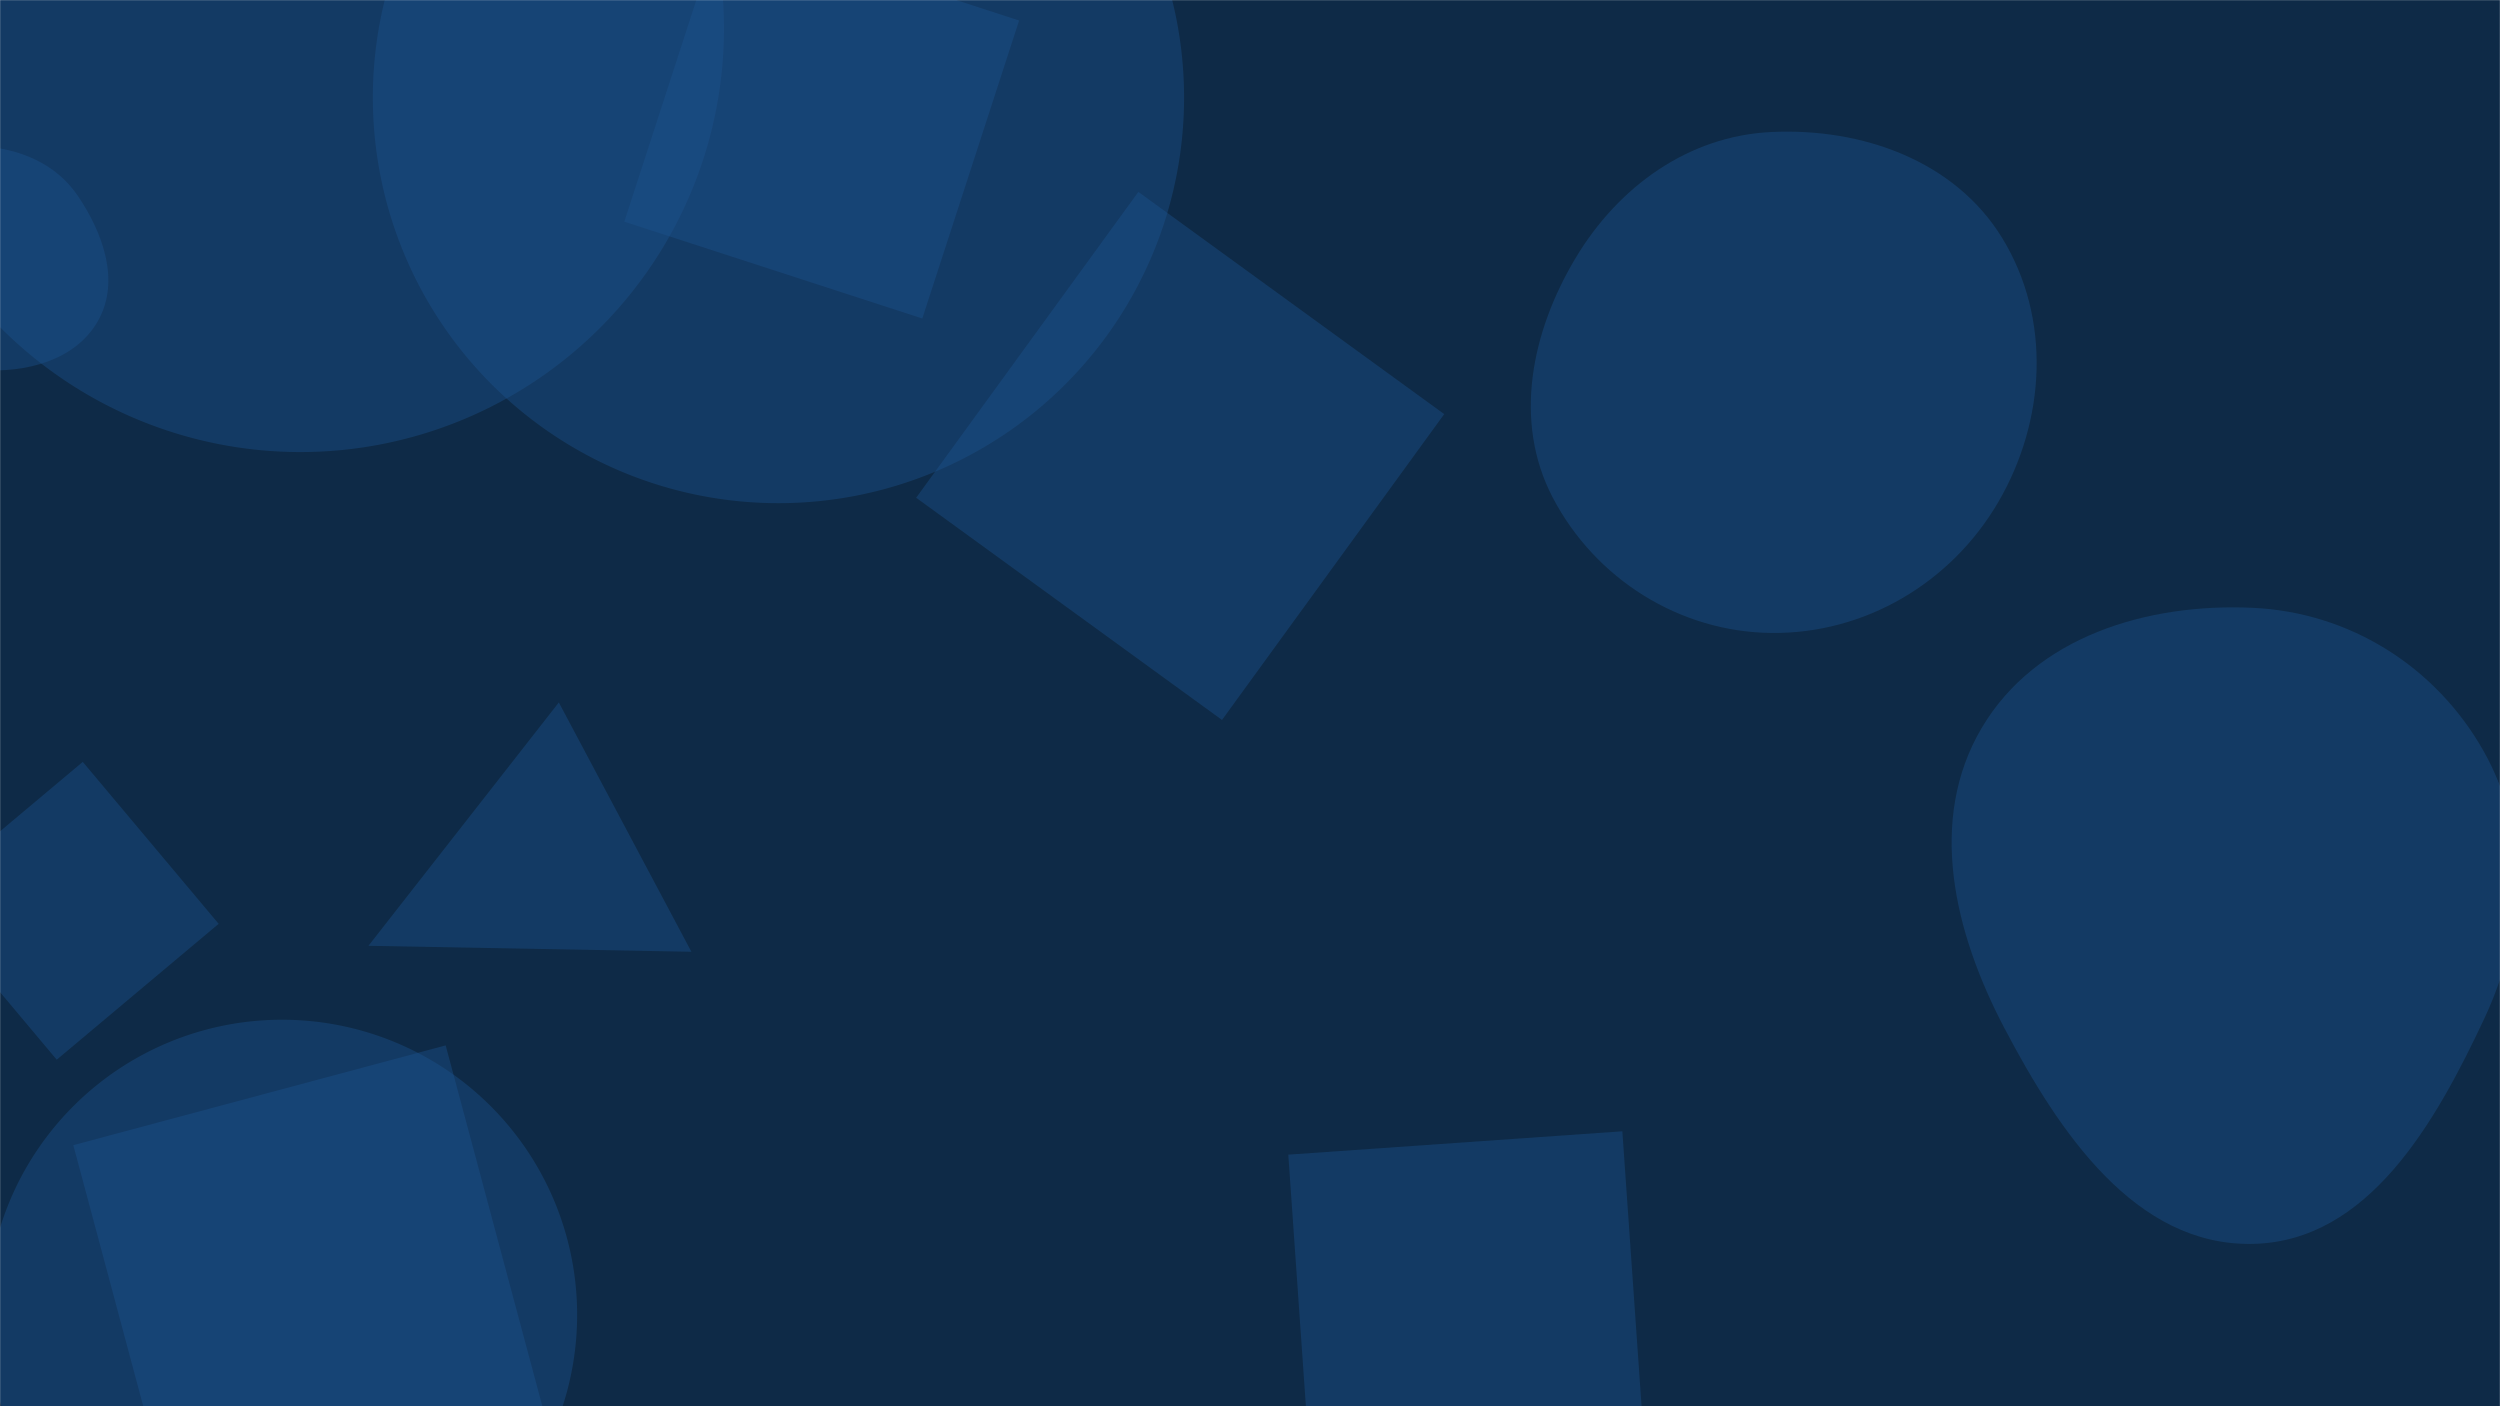 <svg xmlns="http://www.w3.org/2000/svg" version="1.1" xmlns:xlink="http://www.w3.org/1999/xlink" xmlns:svgjs="http://svgjs.dev/svgjs" width="1920" height="1080" preserveAspectRatio="none" viewBox="0 0 1920 1080"><g mask="url(&quot;#SvgjsMask1105&quot;)" fill="none"><rect width="1920" height="1080" x="0" y="0" fill="#0e2a47"></rect><path d="M-10.04 1009.79 a226.64 226.64 0 1 0 453.28 0 a226.64 226.64 0 1 0 -453.28 0z" fill="rgba(28, 83, 142, 0.4)" class="triangle-float3"></path><path d="M1263.893 1125.371L1245.954 868.831 989.414 886.77 1007.353 1143.31z" fill="rgba(28, 83, 142, 0.4)" class="triangle-float1"></path><path d="M282.96 726.385L530.991 730.951 429.184 539.479z" fill="rgba(28, 83, 142, 0.4)" class="triangle-float3"></path><path d="M-94.62 21.86 a325.32 325.32 0 1 0 650.64 0 a325.32 325.32 0 1 0 -650.64 0z" fill="rgba(28, 83, 142, 0.4)" class="triangle-float2"></path><path d="M1360.482,486.114C1432.31,486.861,1498.412,447.677,1534.647,385.654C1571.211,323.068,1575.553,244.598,1537.687,182.791C1501.29,123.383,1430.076,98.098,1360.482,101.378C1296.624,104.387,1242.851,143.376,1210.022,198.232C1176.136,254.853,1161.919,323.615,1192.484,382.095C1225.183,444.659,1289.892,485.38,1360.482,486.114" fill="rgba(28, 83, 142, 0.4)" class="triangle-float2"></path><path d="M1730.122,955.31C1818.914,953.52,1870.501,862.253,1908.152,781.819C1939.219,715.452,1943.4,640.509,1907.346,576.714C1870.69,511.854,1804.544,470.251,1730.122,466.81C1648.914,463.055,1563.459,488.945,1522.041,558.898C1479.995,629.912,1500.851,716.185,1539.208,789.258C1581.222,869.298,1639.743,957.132,1730.122,955.31" fill="rgba(28, 83, 142, 0.4)" class="triangle-float2"></path><path d="M286.35 74.93 a311.51 311.51 0 1 0 623.02 0 a311.51 311.51 0 1 0 -623.02 0z" fill="rgba(28, 83, 142, 0.4)" class="triangle-float3"></path><path d="M56.306 879.479L132.929 1165.442 418.892 1088.818 342.269 802.855z" fill="rgba(28, 83, 142, 0.4)" class="triangle-float2"></path><path d="M1109.154 318.035L874.263 147.376 703.604 382.268 938.495 552.926z" fill="rgba(28, 83, 142, 0.4)" class="triangle-float3"></path><path d="M782.678 15.767L553.831-58.59 479.474 170.257 708.321 244.614z" fill="rgba(28, 83, 142, 0.4)" class="triangle-float1"></path><path d="M63.568 585.123L-60.804 689.483 43.556 813.855 167.928 709.495z" fill="rgba(28, 83, 142, 0.4)" class="triangle-float2"></path><path d="M-15.605,284.096C19.492,286.698,58.096,276.952,75.355,246.282C92.396,216,79.202,179.046,59.691,150.294C42.766,125.353,14.494,113.824,-15.605,112.239C-49.514,110.454,-89.074,112.14,-106.01,141.571C-122.924,170.964,-104.03,205.693,-85.865,234.33C-69.389,260.305,-46.281,281.822,-15.605,284.096" fill="rgba(28, 83, 142, 0.4)" class="triangle-float1"></path></g><defs><mask id="SvgjsMask1105"><rect width="1920" height="1080" fill="#ffffff"></rect></mask><style>
                @keyframes float1 {
                    0%{transform: translate(0, 0)}
                    50%{transform: translate(-10px, 0)}
                    100%{transform: translate(0, 0)}
                }

                .triangle-float1 {
                    animation: float1 5s infinite;
                }

                @keyframes float2 {
                    0%{transform: translate(0, 0)}
                    50%{transform: translate(-5px, -5px)}
                    100%{transform: translate(0, 0)}
                }

                .triangle-float2 {
                    animation: float2 4s infinite;
                }

                @keyframes float3 {
                    0%{transform: translate(0, 0)}
                    50%{transform: translate(0, -10px)}
                    100%{transform: translate(0, 0)}
                }

                .triangle-float3 {
                    animation: float3 6s infinite;
                }
            </style></defs></svg>